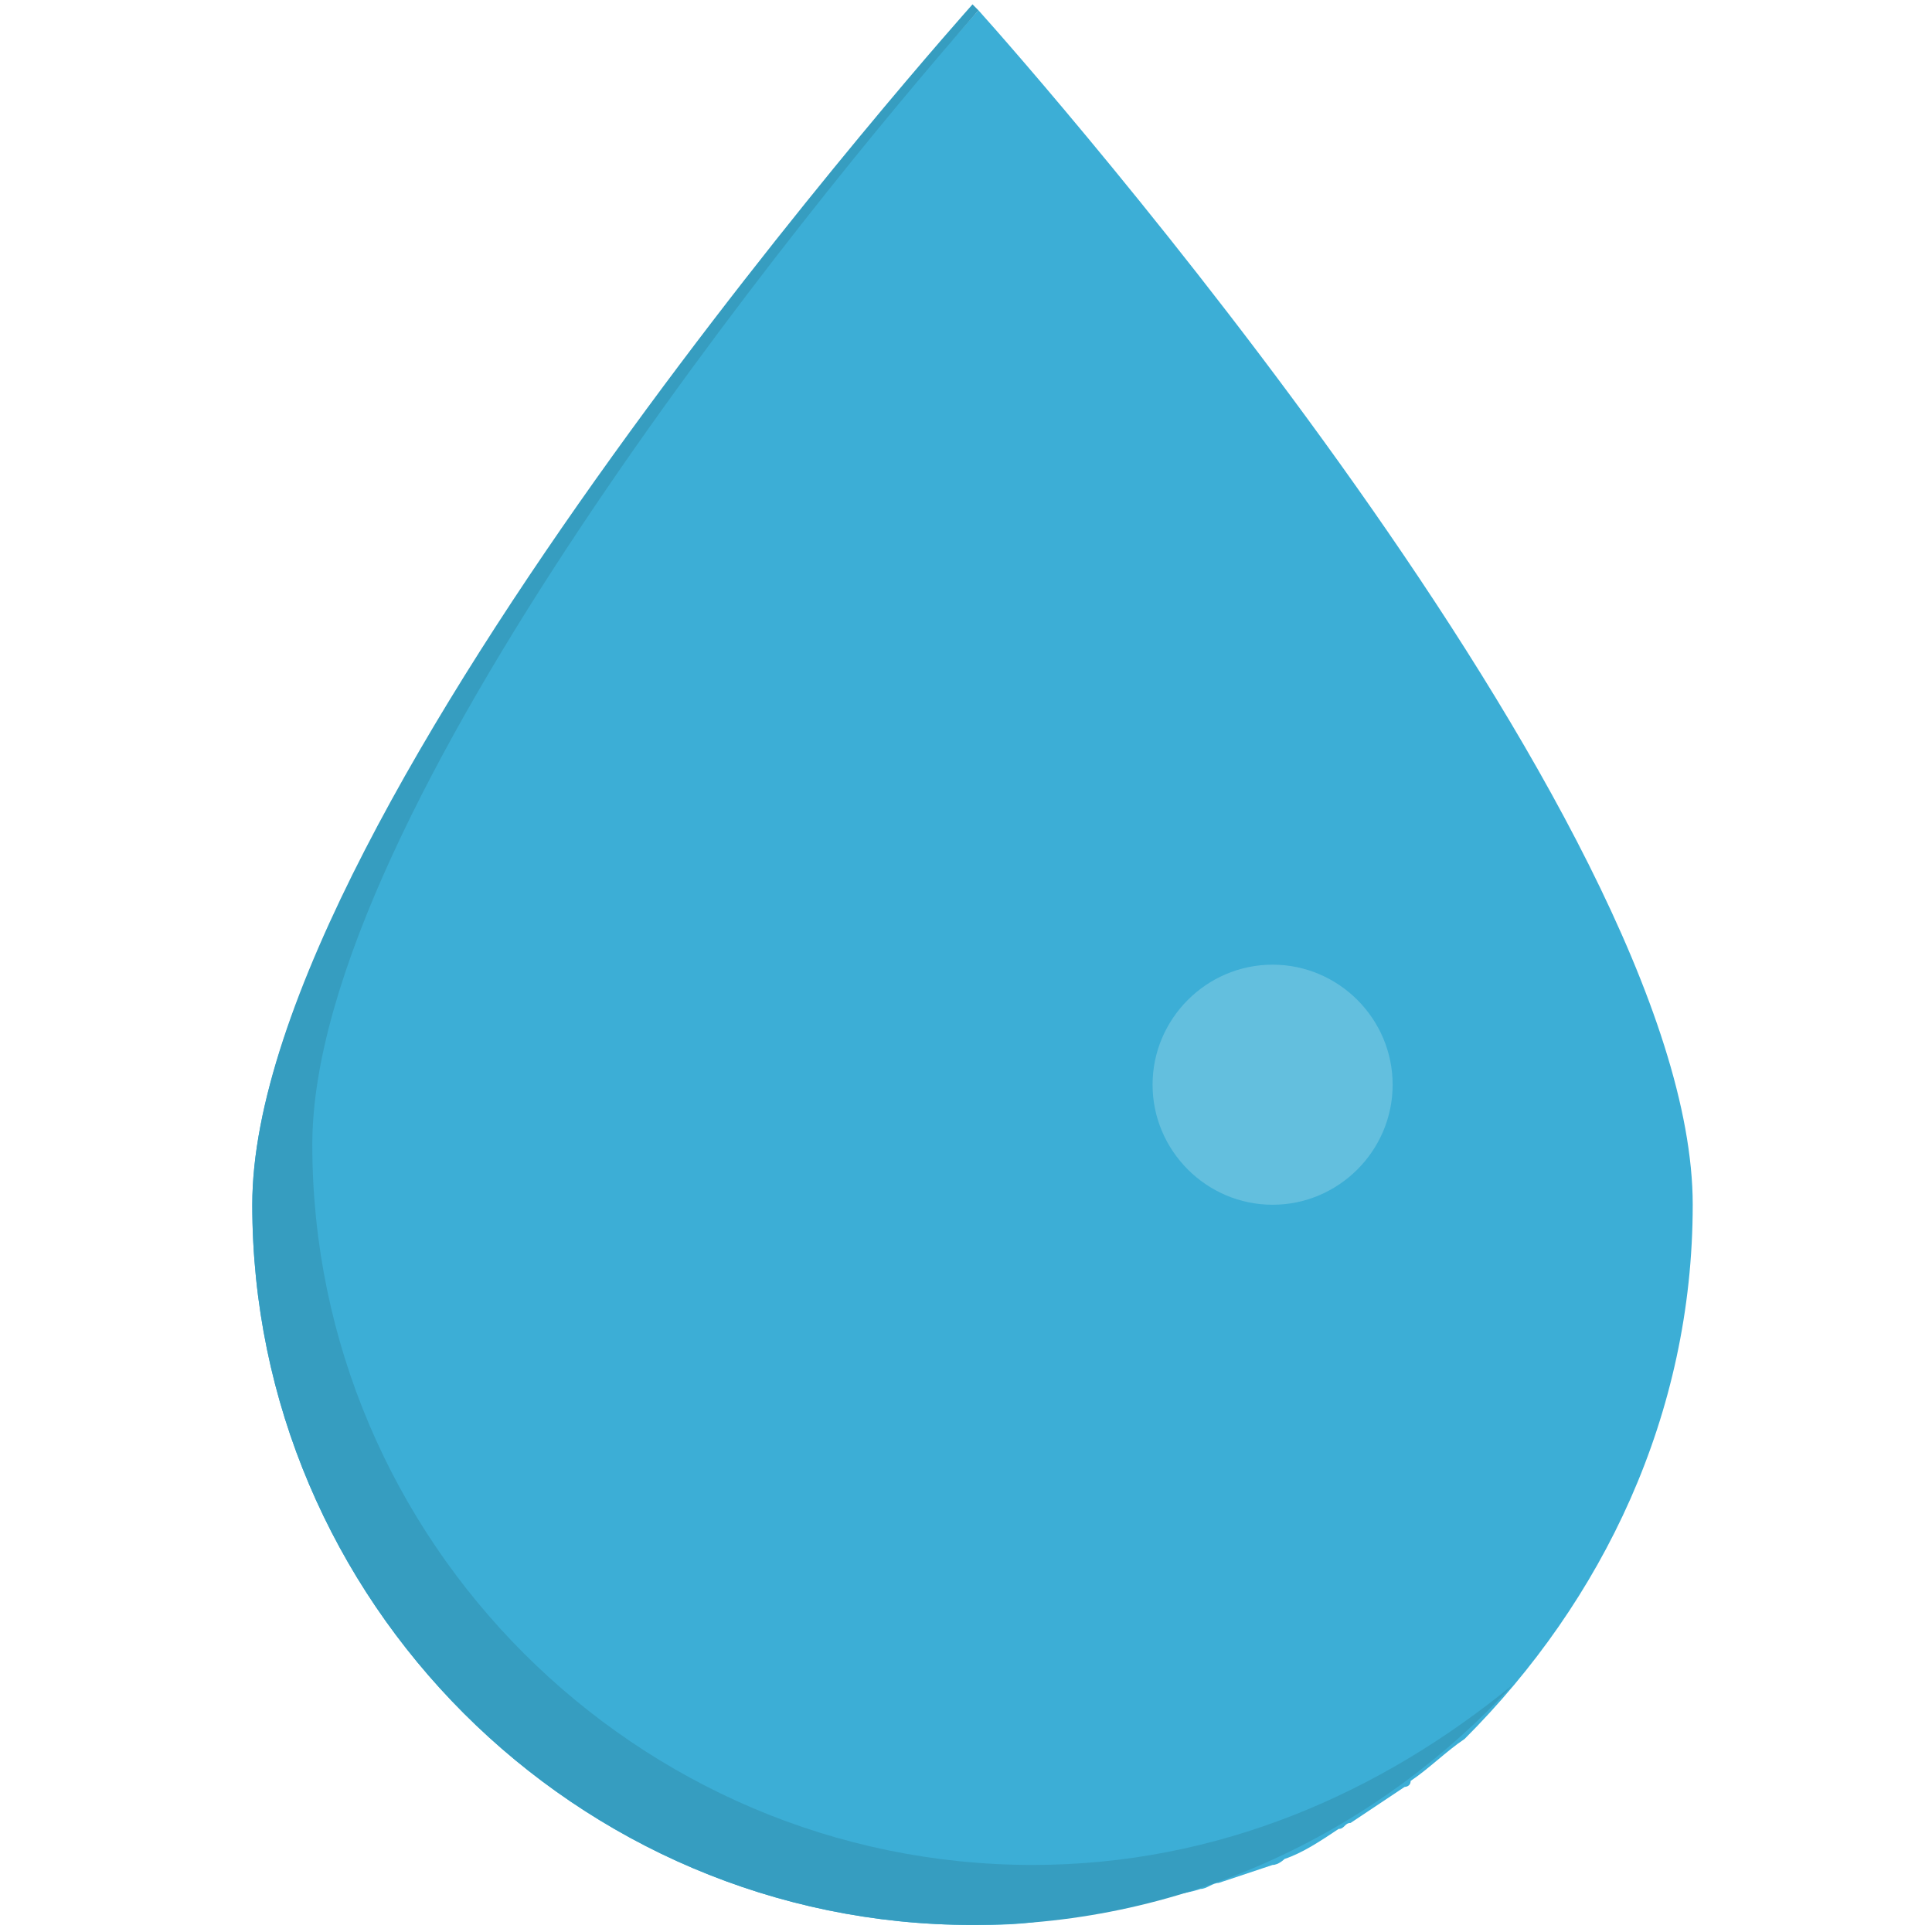 <?xml version="1.0" encoding="UTF-8" standalone="no"?>
<svg
   xmlns:dc="http://purl.org/dc/elements/1.1/"
   xmlns:cc="http://creativecommons.org/ns#"
   xmlns:rdf="http://www.w3.org/1999/02/22-rdf-syntax-ns#"
   xmlns:svg="http://www.w3.org/2000/svg"
   xmlns="http://www.w3.org/2000/svg"
   xmlns:sodipodi="http://sodipodi.sourceforge.net/DTD/sodipodi-0.dtd"
   xmlns:inkscape="http://www.inkscape.org/namespaces/inkscape"
   width="100"
   height="100"
   version="1.1"
   id="svg72"
   sodipodi:docname="drop.svg"
   inkscape:version="0.92.3 (unknown)">
  <defs
     id="defs76" />
  <sodipodi:namedview
     pagecolor="#ffffff"
     bordercolor="#666666"
     borderopacity="1"
     objecttolerance="10"
     gridtolerance="10"
     guidetolerance="10"
     inkscape:pageopacity="0"
     inkscape:pageshadow="2"
     inkscape:window-width="1366"
     inkscape:window-height="713"
     id="namedview74"
     showgrid="false"
     inkscape:zoom="2.9555556"
     inkscape:cx="90"
     inkscape:cy="90"
     inkscape:window-x="0"
     inkscape:window-y="27"
     inkscape:window-maximized="1"
     inkscape:current-layer="svg72" />
  <g
     id="g70"
     transform="matrix(0.355,0,0,0.355,0.632,0.226)">
    <path
       style="fill:#3caed6"
       d="M 245.023,175.017 C 245.023,119.012 148.764,9.626 140.888,0.875 v 0 0 0 c 0,0 -105.885,116.386 -105.885,174.142 0,57.756 47.255,105.01 105.01,105.01 3.5,0 7.876,0 11.376,-0.875 0.875,0 1.75,0 2.625,-0.875 2.625,0 5.251,-0.875 7.876,-0.875 0.875,0 1.75,-0.875 3.5,-0.875 2.625,-0.875 5.251,-0.875 7.876,-1.75 0.875,0 1.75,-0.875 2.625,-0.875 2.625,-0.875 5.251,-1.75 7.876,-2.625 0.875,0 1.75,-0.875 1.75,-0.875 2.625,-0.875 5.251,-2.625 7.876,-4.375 0.875,0 0.875,-0.875 1.75,-0.875 2.625,-1.75 5.251,-3.5 7.876,-5.251 0,0 0.875,0 0.875,-0.875 2.625,-1.75 5.251,-4.375 7.876,-6.126 v 0 c 20.127,-20.127 33.253,-47.255 33.253,-77.883 z"
       id="path64"
       inkscape:connector-curvature="0" />
    <path
       style="fill:#63bfde"
       d="m 183.768,140.014 c -9.626,0 -17.502,7.876 -17.502,17.502 0,9.626 7.876,17.502 17.502,17.502 9.626,0 17.502,-7.876 17.502,-17.502 0,-9.627 -7.877,-17.502 -17.502,-17.502 z"
       id="path66"
       inkscape:connector-curvature="0" />
    <path
       style="fill:#369dc0"
       d="m 148.764,271.276 c -57.756,0 -105.01,-47.255 -105.01,-105.01 0,-48.13 71.757,-136.513 97.134,-165.391 L 140.014,0 c 0,0 -105.01,117.261 -105.01,175.017 0,57.756 47.255,105.01 105.01,105.01 31.503,0 59.506,-14.001 78.758,-35.003 -19.254,15.751 -42.881,26.252 -70.008,26.252 z"
       id="path68"
       inkscape:connector-curvature="0" />
  </g>
</svg>
